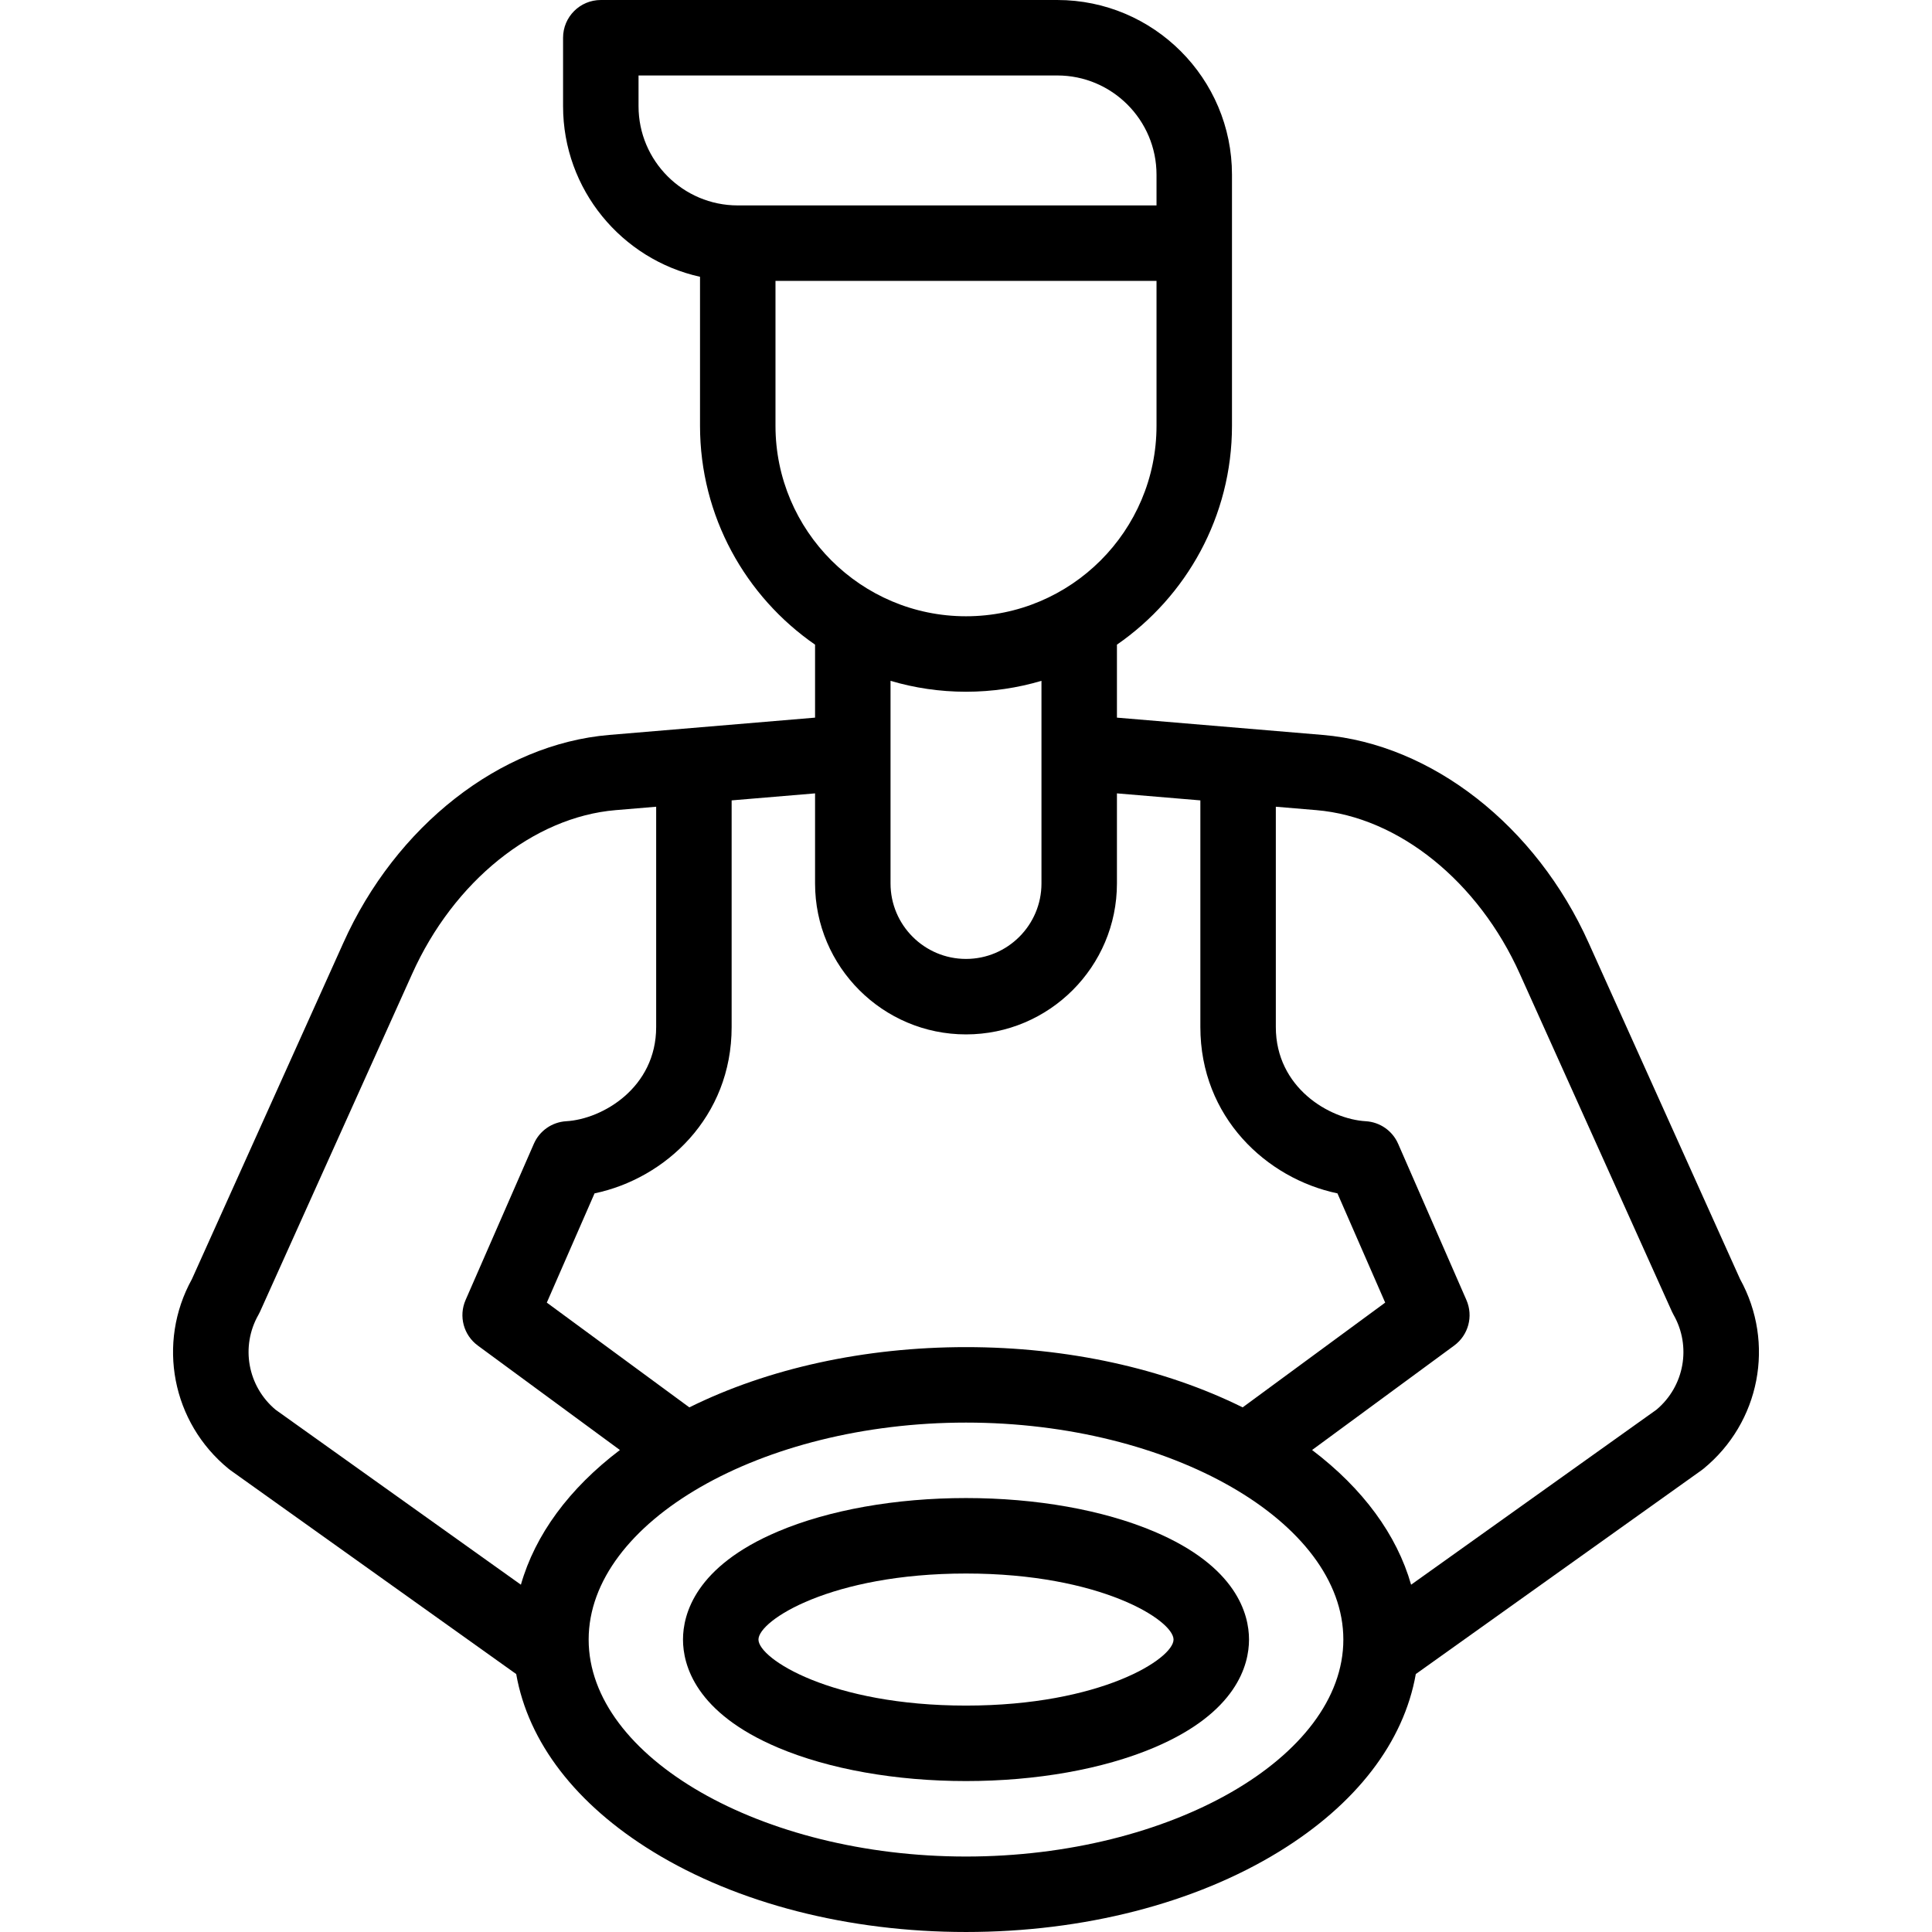 <svg id="Capa_1" enable-background="new 0 0 512.002 512.002" viewBox="0 0 512.002 512.002" xmlns="http://www.w3.org/2000/svg"><g><path d="m305.823 405.861c-13.506-5.714-31.199-8.86-49.822-8.86s-36.316 3.146-49.822 8.86c-21.906 9.27-25.178 21.922-25.178 28.64s3.271 19.371 25.179 28.64c13.505 5.714 31.198 8.86 49.821 8.86s36.316-3.146 49.822-8.86c21.907-9.269 25.179-21.922 25.179-28.64s-3.272-19.37-25.179-28.64zm-49.822 46.14c-35.727 0-55-12.421-55-17.5s19.273-17.5 55-17.5c35.728 0 55.001 12.421 55.001 17.5s-19.273 17.5-55.001 17.5z"/><path d="m461.138 338.975-40.091-89.023c-13.928-31.096-41.606-52.758-70.515-55.187l-54.531-4.583v-19.34c18.407-12.731 30.488-33.987 30.488-58.011v-66.538c0-25.526-20.766-46.293-46.292-46.293h-120.977c-5.522 0-10 4.478-10 10v18.146c0 22.094 15.558 40.622 36.293 45.205v39.479c0 24.025 12.082 45.281 30.488 58.011v19.34l-54.53 4.583c-28.909 2.429-56.588 24.091-70.508 55.168l-40.099 89.042c-9.356 16.93-5.309 38.003 9.729 50.286.169.138.342.27.52.396l75.688 53.987c3.18 18.043 15.772 34.506 36.252 47.072 22.368 13.726 51.827 21.285 82.95 21.285s60.582-7.56 82.95-21.285c20.479-12.567 33.071-29.03 36.251-47.073l75.687-53.987c.178-.127.351-.259.52-.396 15.035-12.281 19.083-33.355 9.727-50.284zm-291.918-310.829v-8.146h110.978c14.497 0 26.292 11.795 26.292 26.293v8.146h-110.977c-14.498 0-26.293-11.794-26.293-26.293zm36.293 84.684v-38.391h100.977v38.391c0 27.839-22.648 50.488-50.488 50.488s-50.489-22.649-50.489-50.488zm50.488 70.488c6.944 0 13.657-1.01 20-2.89v53.698c0 11.028-8.972 20-20 20s-20-8.972-20-20v-53.698c6.343 1.881 13.056 2.89 20 2.89zm-62.108 88.853v-60.061l22.108-1.857v23.874c0 22.056 17.944 40 40 40s40-17.944 40-40v-23.874l22.108 1.857v60.061c0 23.894 17.543 40.162 36.33 44.085l12.651 28.95-37.772 27.764c-20.882-10.347-46.48-15.968-73.316-15.968s-52.435 5.621-73.318 15.969l-37.773-27.764 12.651-28.95c18.788-3.924 36.331-20.193 36.331-44.086zm-125.398 76.253c.154-.272.297-.552.426-.838l40.286-89.459c10.999-24.556 32.17-41.604 53.938-43.433l10.748-.903v58.38c0 16.086-14.221 24.407-23.832 24.966-3.758.219-7.075 2.529-8.582 5.979l-18.096 41.408c-1.872 4.284-.526 9.294 3.24 12.062l37.66 27.681c-13.498 10.24-22.457 22.462-26.239 35.698l-65.025-46.382c-7.397-6.22-9.307-16.752-4.524-25.159zm187.507 143.578c-54.206 0-100.001-26.332-100.001-57.5s45.795-57.5 100.001-57.5 100 26.332 100 57.5-45.794 57.5-100 57.5zm182.981-118.419-65.024 46.381c-3.782-13.236-12.741-25.458-26.239-35.698l37.659-27.68c3.767-2.769 5.112-7.778 3.24-12.062l-18.096-41.408c-1.507-3.449-4.824-5.76-8.582-5.979-9.611-.559-23.832-8.88-23.832-24.966v-58.38l10.748.903c21.768 1.829 42.938 18.877 53.945 43.451l40.278 89.44c.129.286.271.565.426.838 4.784 8.408 2.874 18.94-4.523 25.16z"/></g><g/><g/><g/><g/><g/><g/><g/><g/><g/><g/><g/><g/><g/><g/><g/></svg>